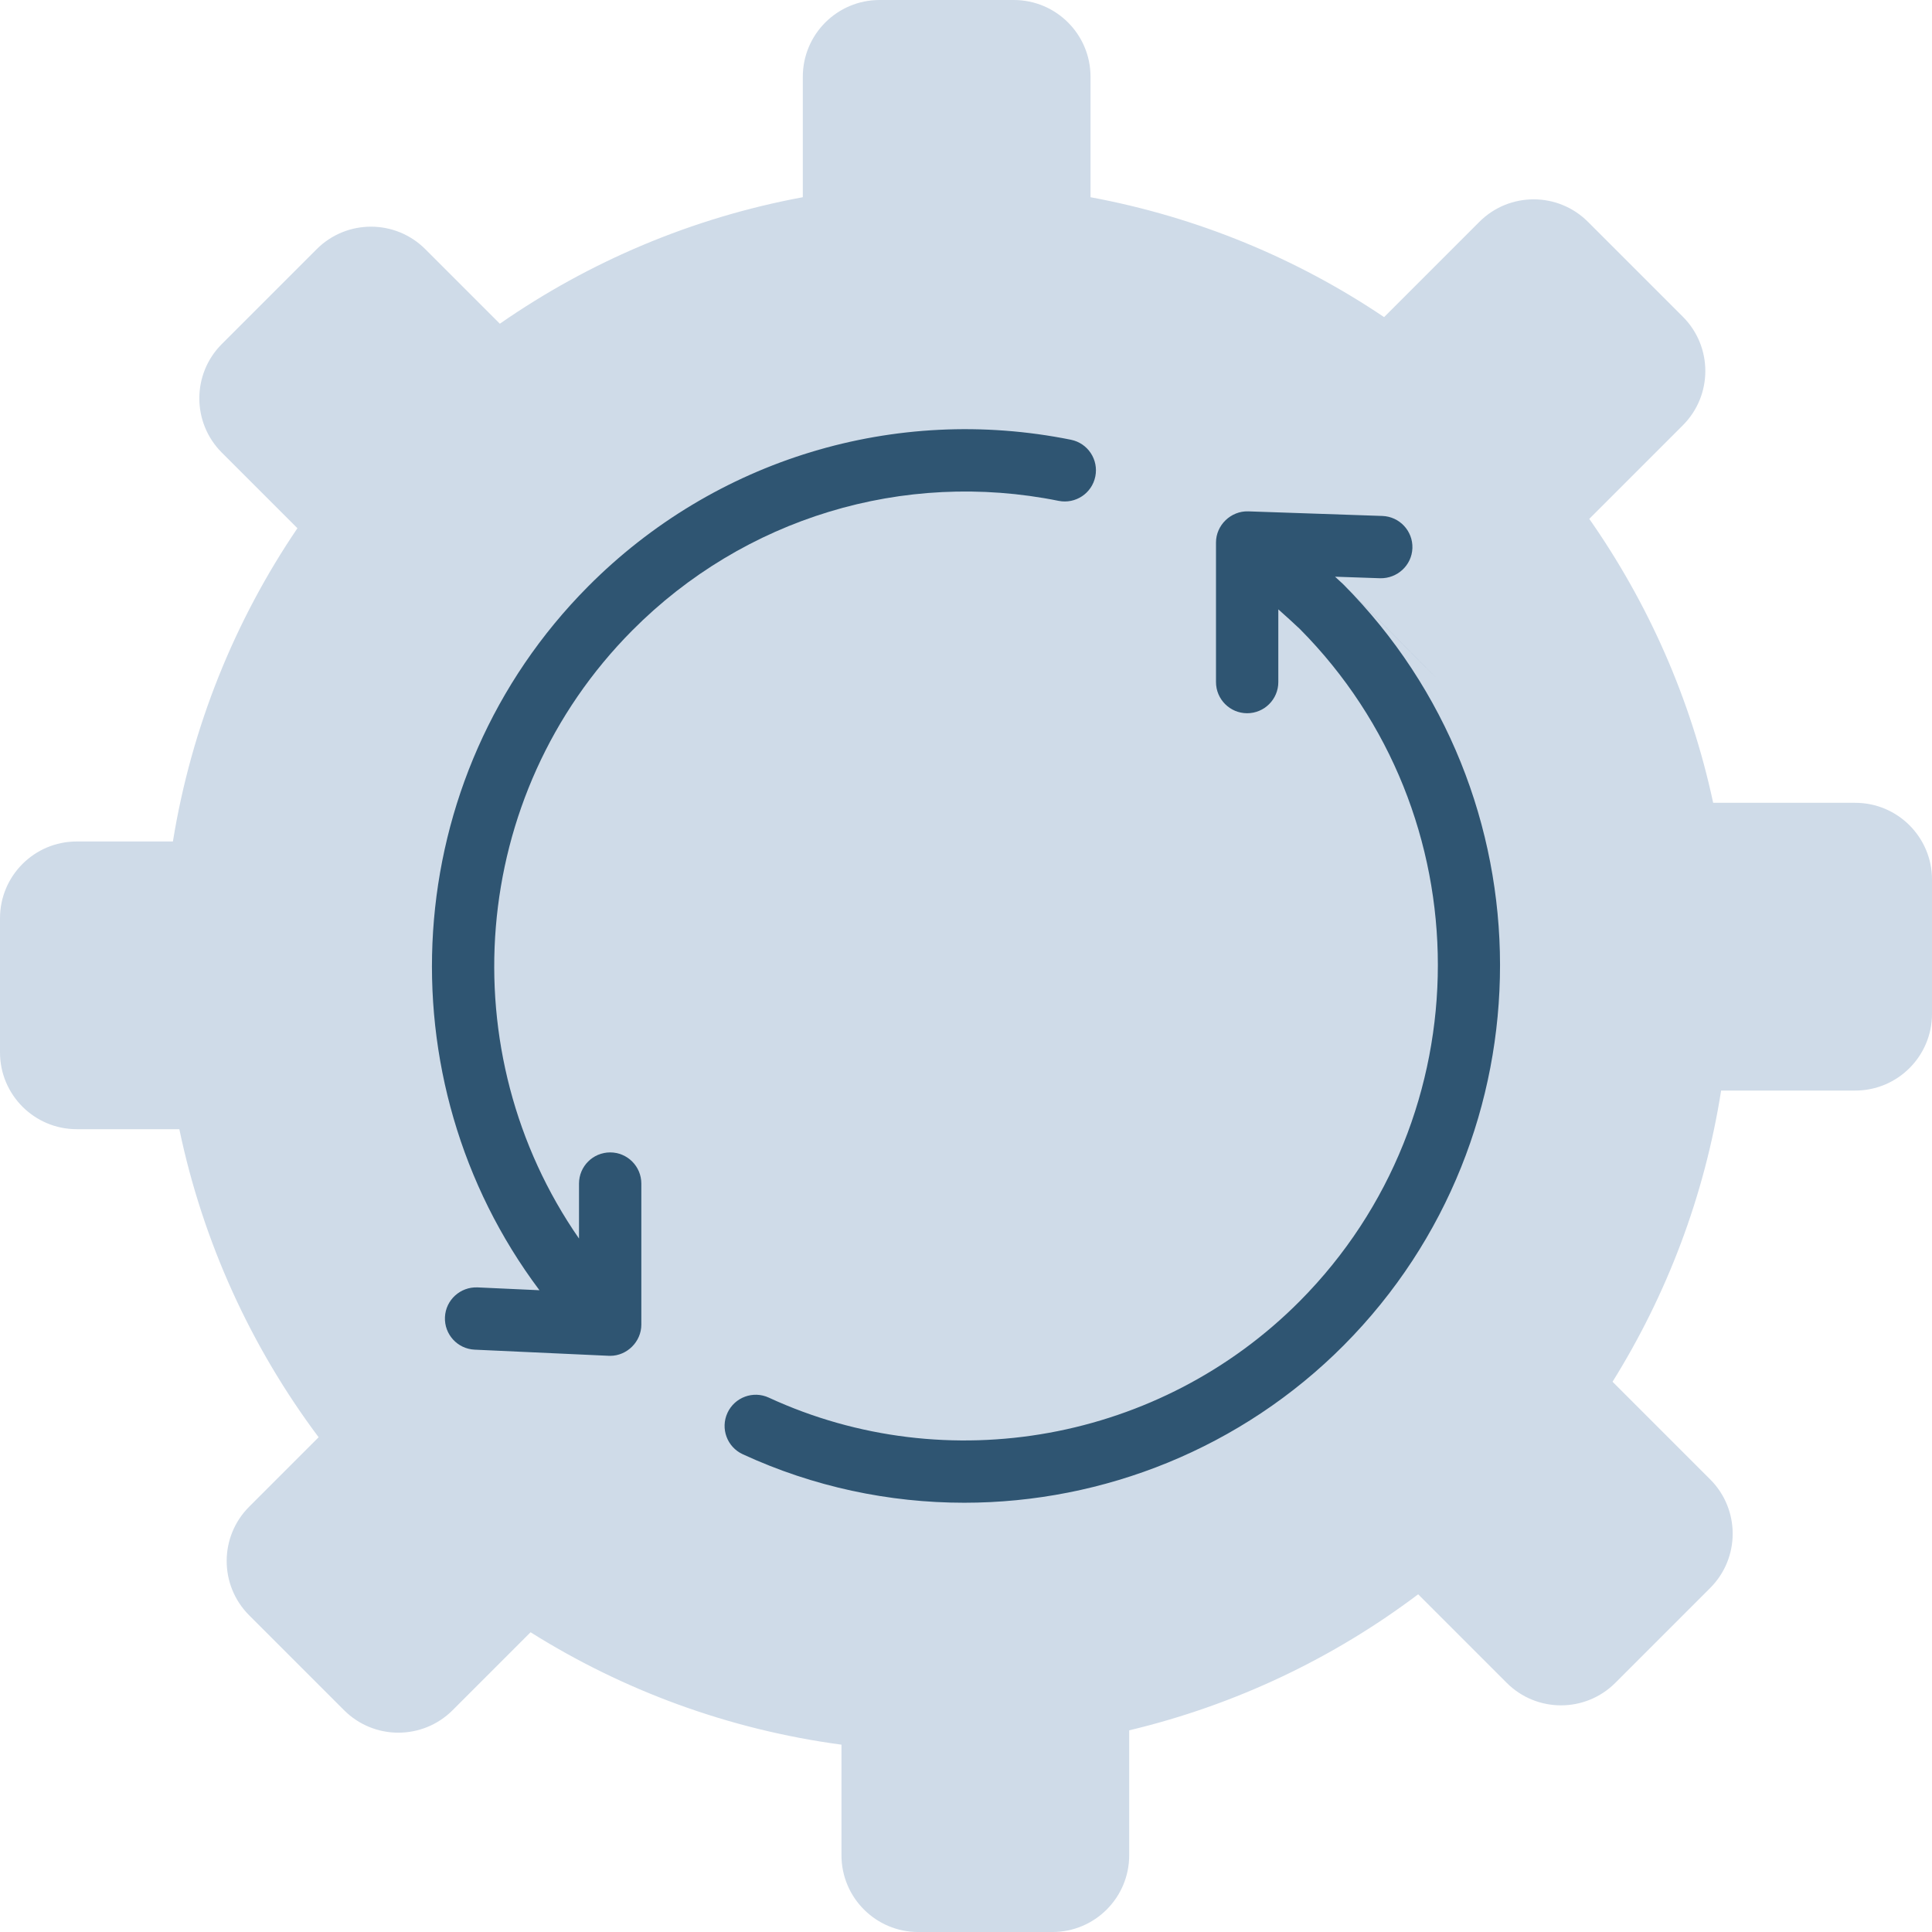 <!-- icon666.com - MILLIONS vector ICONS FREE --><svg id="Layer_1" enable-background="new 0 0 124 124" viewBox="0 0 124 124" xmlns="http://www.w3.org/2000/svg"><path d="m119.072 51.526h-9.117c-1.428-6.661-4.175-12.828-7.952-18.224l6.005-6.005c1.925-1.925 1.925-5.045 0-6.97l-6.089-6.089c-1.925-1.925-5.045-1.925-6.97 0l-6.115 6.115c-5.585-3.762-11.97-6.42-18.842-7.695v-7.73c.001-2.722-2.205-4.928-4.927-4.928h-8.611c-2.722 0-4.928 2.206-4.928 4.928v7.729c-7.122 1.322-13.716 4.138-19.445 8.12l-4.785-4.785c-1.925-1.925-5.045-1.925-6.97 0l-6.089 6.089c-1.925 1.925-1.925 5.045 0 6.97l4.852 4.852c-4.018 5.922-6.799 12.746-7.992 20.105h-6.17c-2.721-.001-4.927 2.205-4.927 4.927v8.611c0 2.722 2.206 4.928 4.928 4.928h6.582c1.526 7.295 4.628 14.012 8.94 19.772l-4.458 4.458c-1.925 1.925-1.925 5.045 0 6.97l6.089 6.089c1.925 1.925 5.045 1.925 6.97 0l5.001-5.001c5.934 3.725 12.699 6.241 19.955 7.215v7.096c0 2.722 2.206 4.928 4.928 4.928h8.611c2.722 0 4.928-2.206 4.928-4.928v-8.017c6.826-1.628 13.115-4.637 18.546-8.731l5.684 5.684c1.925 1.925 5.045 1.925 6.97 0l6.089-6.089c1.925-1.925 1.925-5.045 0-6.97l-6.267-6.267c3.484-5.592 5.904-11.914 6.969-18.689h8.608c2.722 0 4.928-2.206 4.928-4.928v-8.611c-.001-2.722-2.207-4.929-4.929-4.929z" fill="#cfdbe8"></path><g fill="#2f5572"><path d="m68.735 28.224c-11.286-2.275-22.872 1.245-30.992 9.418-12.225 12.303-13.26 31.66-3.12 45.168l-3.976-.182c-1.103-.043-2.039.804-2.089 1.907-.05 1.104.803 2.039 1.907 2.089l8.606.394c.03.001.061.002.091.002 1.088 0 2-.914 2-2v-9.056c0-1.104-.896-2-2-2s-2 .896-2 2v3.529c-8.254-11.892-7.12-28.425 3.419-39.031 7.17-7.216 17.402-10.325 27.363-8.316 1.086.217 2.138-.483 2.356-1.565.219-1.084-.482-2.139-1.565-2.357-11.286-2.275 1.083.218 0 0z"></path><path d="m86.21 37.498c-.166-.156-.349-.323-.523-.484l2.897.099c1.094.023 2.029-.827 2.067-1.931s-.826-2.029-1.931-2.067l-8.607-.295c-1.114-.035-2.068.885-2.068 1.999v8.958c0 1.104.896 2 2 2s2-.896 2-2v-4.667c.486.431.953.856 1.374 1.253 11.821 11.896 11.821 31.253 0 43.149-8.934 8.989-22.626 11.478-34.075 6.191-1.003-.464-2.191-.025-2.654.978s-.025 2.191.978 2.654c4.541 2.097 9.394 3.114 14.217 3.114 8.951 0 17.801-3.504 24.373-10.118 13.364-13.451 13.364-35.337-.048-48.833-.166-.157 13.412 13.496 0 0z"></path></g></svg>